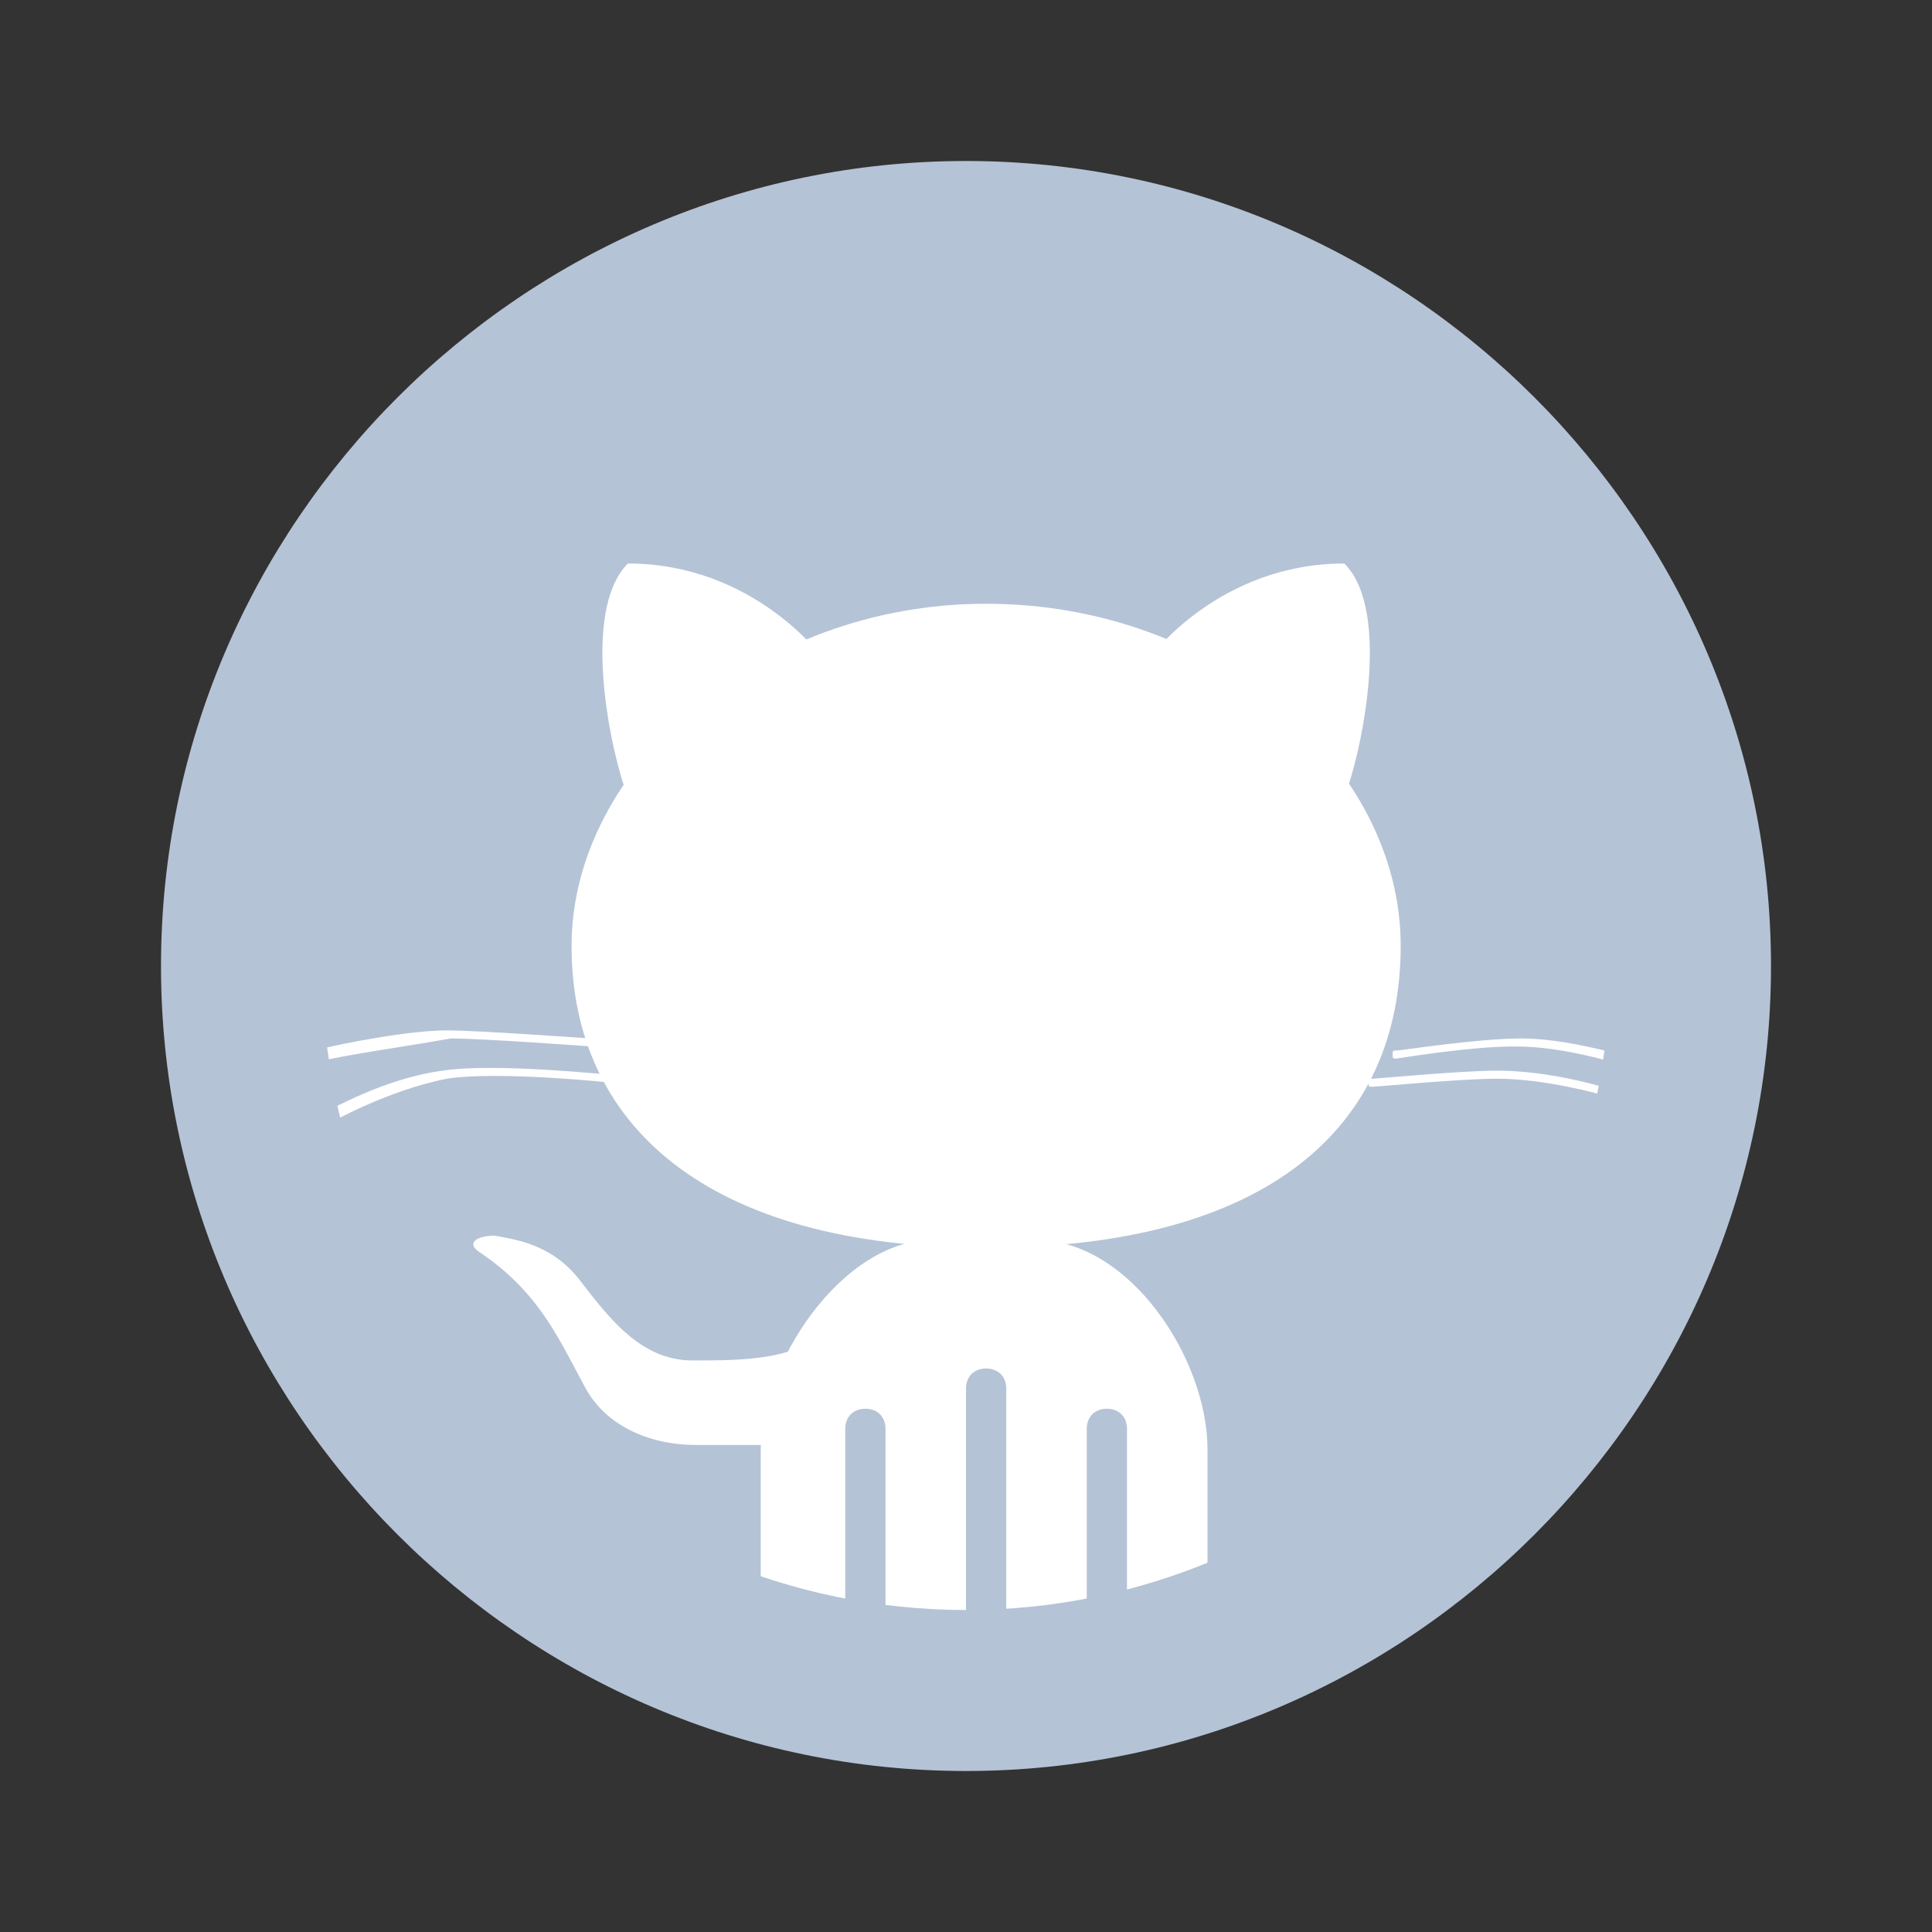 <svg xmlns="http://www.w3.org/2000/svg" width="48" height="48"><rect width="100%" height="100%" fill="#333333" stroke="none"/><path fill="#b5c3d6" d="M41 24c0 9.4-7.6 17-17 17S7 33.4 7 24 14.6 7 24 7s17 7.6 17 17z"/><path fill="#fff" d="M21 41v-5.5c0-.3.2-.5.5-.5s.5.2.5.5V41h2v-6.5c0-.3.2-.5.5-.5s.5.2.5.5V41h2v-5.5c0-.3.2-.5.5-.5s.5.2.5.5V41h1.8c.2-.3.2-.6.2-1.1V36c0-2.2-1.9-5.2-4.3-5.2h-2.5c-2.3 0-4.3 3.1-4.3 5.2v3.9c0 .4.1.8.2 1.1H21zm19.1-14.6s-1.3-.4-2.4-.4h-.1c-1.1 0-2.9.3-2.9.3-.1 0-.1 0-.1-.1s0-.1.1-.1 2-.3 3.1-.3 2.4.4 2.5.4c.1 0 .1.1.1.2-.2-.1-.2 0-.3 0zm-.3.8s-1.4-.4-2.6-.4c-.9 0-3 .2-3.1.2-.1 0-.1 0-.1-.1s0-.1.1-.1 2.2-.2 3.1-.2c1.3 0 2.6.4 2.6.4.1 0 .1.1.1.2 0-.1 0 0-.1 0zm-32-.8c-.1 0-.1 0-.1-.1s0-.1.1-.2c.8-.2 2.4-.5 3.3-.5.8 0 3.5.2 3.6.2.1 0 .1.1.1.1 0 .1-.1.1-.1.1s-2.7-.2-3.5-.2c-1.1.2-2.6.4-3.4.6zm.4 1.5s-.1 0-.1-.1v-.2c.1 0 1.4-.8 2.9-1 1.3-.2 4 .1 4.2.1.1 0 .1.1.1.1 0 .1-.1.1-.1.1s-2.8-.3-4.1-.1c-1.5.3-2.9 1.1-2.9 1.1z"/><path fill="#fff" d="M14.2 23.5c0-4.4 4.6-8.5 10.3-8.5 5.7 0 10.3 4 10.3 8.5S31.5 31 24.5 31s-10.3-3.1-10.3-7.5z"/><path fill="#fff" d="M28.6 16.3s1.7-2.3 4.8-2.3c1.2 1.2.4 4.8 0 5.8l-4.8-3.5zm-8.2 0S18.7 14 15.6 14c-1.2 1.2-.4 4.8 0 5.8l4.8-3.5zm-.3 19.6h-2.8c-1.2 0-2.3-.5-2.8-1.5-.6-1.1-1.1-2.3-2.6-3.3-.3-.2-.1-.4.4-.4.5.1 1.4.2 2.1 1.1.7.9 1.5 2 2.8 2 1.3 0 2.7 0 3.5-.9l-.6 3z"/><path fill="#b5c3d6" d="M24 4C13 4 4 13 4 24s9 20 20 20 20-9 20-20S35 4 24 4zm0 36c-8.8 0-16-7.2-16-16S15.2 8 24 8s16 7.2 16 16-7.2 16-16 16z"/></svg>